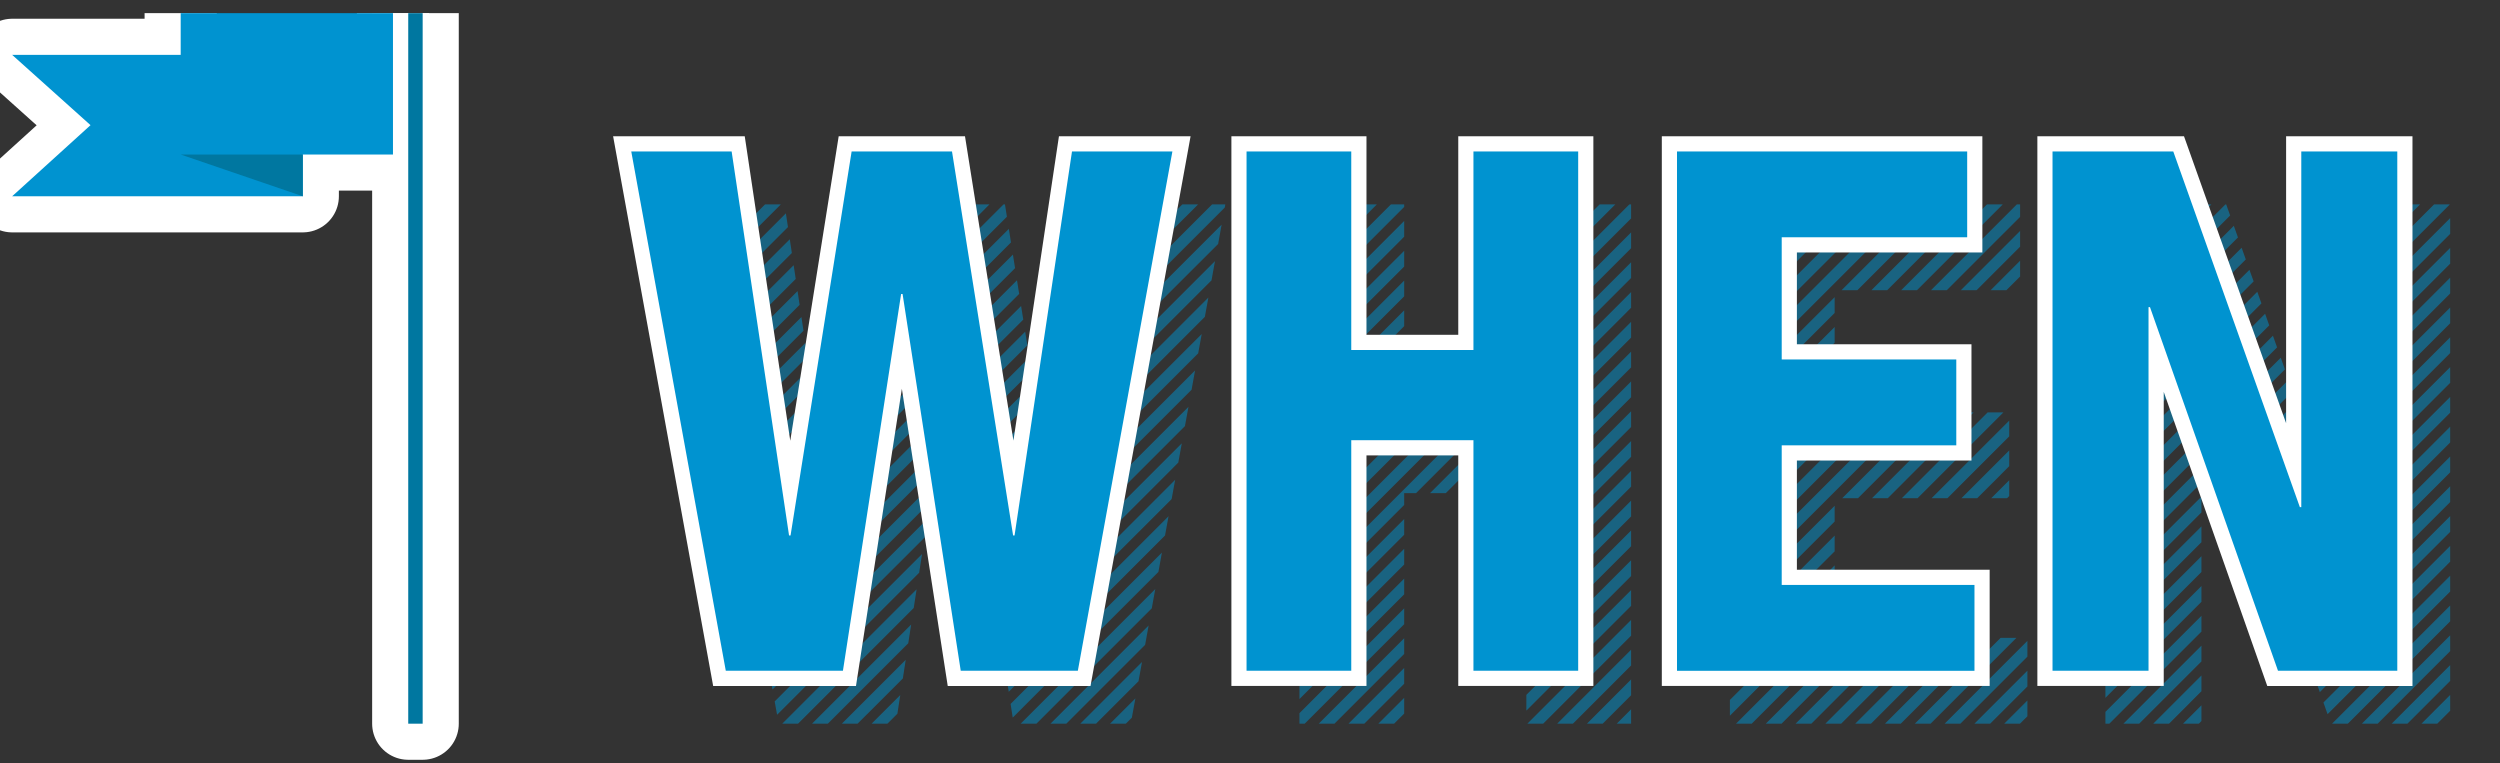 <?xml version="1.0" encoding="utf-8"?>
<!-- Generator: Adobe Illustrator 16.0.0, SVG Export Plug-In . SVG Version: 6.00 Build 0)  -->
<!DOCTYPE svg PUBLIC "-//W3C//DTD SVG 1.1//EN" "http://www.w3.org/Graphics/SVG/1.1/DTD/svg11.dtd">
<svg version="1.1" id="Layer_1" xmlns="http://www.w3.org/2000/svg" xmlns:xlink="http://www.w3.org/1999/xlink" x="0px" y="0px"
	 width="95px" height="29px" viewBox="0 0 95 29" enable-background="new 0 0 95 29" xml:space="preserve">
<rect x="0" y="0" width="95" height="29" fill="#333333" stroke="none"/>
<g>
	<g opacity="0.5">
		<g>
			<g>
				<polygon fill="#0093D0" points="88.609,19.047 88.451,18.605 86.229,20.831 86.384,21.273 				"/>
			</g>
			<g>
				<polygon fill="#0093D0" points="88.015,17.377 87.857,16.936 85.639,19.154 85.794,19.598 				"/>
			</g>
			<g>
				<polygon fill="#0093D0" points="88.312,18.211 88.156,17.771 85.933,19.992 86.088,20.436 				"/>
			</g>
			<g>
				<polygon fill="#0093D0" points="87.719,16.541 87.561,16.1 85.344,18.316 85.498,18.76 				"/>
			</g>
			<g>
				<polygon fill="#0093D0" points="87.421,15.705 87.263,15.265 85.048,17.48 85.204,17.922 				"/>
			</g>
			<g>
				<polygon fill="#0093D0" points="87.122,14.871 86.967,14.43 84.753,16.642 84.909,17.084 				"/>
			</g>
			<g>
				<polygon fill="#0093D0" points="89.459,18.731 89.459,19.329 93.107,15.682 93.107,15.084 				"/>
			</g>
			<g>
				<polygon fill="#0093D0" points="88.907,19.883 88.75,19.441 86.522,21.668 86.678,22.111 				"/>
			</g>
			<g>
				<polygon fill="#0093D0" points="89.459,17.6 89.459,18.197 93.107,14.548 93.107,13.951 				"/>
			</g>
			<g>
				<polygon fill="#0093D0" points="89.459,19.864 89.459,20.463 93.107,16.813 93.107,16.215 				"/>
			</g>
			<g>
				<polygon fill="#0093D0" points="93.107,17.947 93.107,17.349 89.459,20.997 89.459,21.281 89.403,21.281 89.344,21.111 
					87.113,23.344 87.269,23.787 				"/>
			</g>
			<g>
				<polygon fill="#0093D0" points="89.203,20.718 89.047,20.277 86.817,22.506 86.973,22.949 				"/>
			</g>
			<g>
				<polygon fill="#0093D0" points="82.902,7.766 82.305,7.766 80.006,10.062 80.006,10.661 				"/>
			</g>
			<g>
				<polygon fill="#0093D0" points="89.459,16.467 89.459,17.064 93.107,13.416 93.107,12.818 				"/>
			</g>
			<g>
				<polygon fill="#0093D0" points="81.77,7.766 81.171,7.766 80.006,8.93 80.006,9.527 				"/>
			</g>
			<g>
				<polygon fill="#0093D0" points="84.034,7.766 83.438,7.766 80.006,11.195 80.006,11.793 				"/>
			</g>
			<g>
				<polygon fill="#0093D0" points="83.655,23.402 80.006,27.051 80.006,27.5 80.155,27.5 83.655,24 				"/>
			</g>
			<g>
				<polygon fill="#0093D0" points="84.745,8.188 84.595,7.766 84.568,7.766 80.006,12.326 80.006,12.926 				"/>
			</g>
			<g>
				<polygon fill="#0093D0" points="80.637,7.766 80.038,7.766 80.006,7.797 80.006,8.395 				"/>
			</g>
			<g>
				<polygon fill="#0093D0" points="86.529,13.2 86.371,12.758 84.164,14.967 84.32,15.409 				"/>
			</g>
			<g>
				<polygon fill="#0093D0" points="83.655,13.808 83.655,13.68 83.711,13.68 83.729,13.734 85.934,11.529 85.777,11.088 
					80.006,16.858 80.006,17.456 				"/>
			</g>
			<g>
				<polygon fill="#0093D0" points="86.827,14.036 86.669,13.594 84.459,15.804 84.615,16.246 				"/>
			</g>
			<g>
				<polygon fill="#0093D0" points="83.868,14.129 84.024,14.572 86.23,12.364 86.074,11.923 				"/>
			</g>
			<g>
				<polygon fill="#0093D0" points="85.638,10.693 85.479,10.253 80.006,15.727 80.006,16.324 				"/>
			</g>
			<g>
				<polygon fill="#0093D0" points="85.042,9.023 84.885,8.582 80.006,13.459 80.006,14.059 				"/>
			</g>
			<g>
				<polygon fill="#0093D0" points="85.34,9.858 85.182,9.416 80.006,14.593 80.006,15.191 				"/>
			</g>
			<g>
				<polygon fill="#0093D0" points="83.655,14.94 83.655,14.342 80.006,17.991 80.006,18.588 				"/>
			</g>
			<g>
				<polygon fill="#0093D0" points="83.655,27.398 83.655,26.801 82.956,27.5 83.555,27.5 				"/>
			</g>
			<g>
				<polygon fill="#0093D0" points="93.107,20.211 93.107,19.613 87.702,25.02 87.857,25.461 				"/>
			</g>
			<g>
				<polygon fill="#0093D0" points="83.655,26.266 83.655,25.668 81.822,27.5 82.422,27.5 				"/>
			</g>
			<g>
				<polygon fill="#0093D0" points="93.107,19.078 93.107,18.48 87.406,24.182 87.562,24.623 				"/>
			</g>
			<g>
				<polygon fill="#0093D0" points="89.459,15.334 89.459,15.934 93.107,12.284 93.107,11.686 				"/>
			</g>
			<g>
				<polygon fill="#0093D0" points="83.655,22.868 83.655,22.27 80.006,25.918 80.006,26.518 				"/>
			</g>
			<g>
				<polygon fill="#0093D0" points="93.107,22.477 93.107,21.878 88.291,26.695 88.447,27.137 				"/>
			</g>
			<g>
				<polygon fill="#0093D0" points="93.107,25.875 93.107,25.275 90.883,27.5 91.482,27.5 				"/>
			</g>
			<g>
				<polygon fill="#0093D0" points="93.107,27.008 93.107,26.408 92.016,27.5 92.615,27.5 				"/>
			</g>
			<g>
				<polygon fill="#0093D0" points="93.107,24.742 93.107,24.143 89.75,27.5 90.35,27.5 				"/>
			</g>
			<g>
				<polygon fill="#0093D0" points="93.107,21.344 93.107,20.745 87.997,25.856 88.153,26.3 				"/>
			</g>
			<g>
				<polygon fill="#0093D0" points="83.655,21.736 83.655,21.137 80.006,24.785 80.006,25.385 				"/>
			</g>
			<g>
				<polygon fill="#0093D0" points="93.107,23.609 93.107,23.01 88.618,27.5 89.216,27.5 				"/>
			</g>
			<g>
				<polygon fill="#0093D0" points="83.655,25.133 83.655,24.535 80.69,27.5 81.289,27.5 				"/>
			</g>
			<g>
				<polygon fill="#0093D0" points="89.459,11.936 89.459,12.535 93.107,8.887 93.107,8.288 				"/>
			</g>
			<g>
				<polygon fill="#0093D0" points="89.459,8.539 89.459,9.137 90.83,7.766 90.232,7.766 				"/>
			</g>
			<g>
				<polygon fill="#0093D0" points="89.459,9.67 89.459,10.27 91.963,7.766 91.364,7.766 				"/>
			</g>
			<g>
				<polygon fill="#0093D0" points="89.459,10.804 89.459,11.402 93.096,7.766 92.496,7.766 				"/>
			</g>
			<g>
				<polygon fill="#0093D0" points="89.459,14.201 89.459,14.8 93.107,11.151 93.107,10.552 				"/>
			</g>
			<g>
				<polygon fill="#0093D0" points="89.459,13.068 89.459,13.667 93.107,10.018 93.107,9.42 				"/>
			</g>
			<g>
				<polygon fill="#0093D0" points="89.459,8.004 89.698,7.766 89.459,7.766 				"/>
			</g>
			<g>
				<polygon fill="#0093D0" points="83.655,19.471 83.655,18.872 80.006,22.521 80.006,23.119 				"/>
			</g>
			<g>
				<polygon fill="#0093D0" points="83.655,18.338 83.655,17.74 80.006,21.389 80.006,21.987 				"/>
			</g>
			<g>
				<polygon fill="#0093D0" points="83.655,20.604 83.655,20.004 80.006,23.652 80.006,24.252 				"/>
			</g>
			<g>
				<polygon fill="#0093D0" points="83.655,17.206 83.655,16.606 80.006,20.255 80.006,20.855 				"/>
			</g>
			<g>
				<polygon fill="#0093D0" points="83.655,16.073 83.655,15.475 80.006,19.123 80.006,19.723 				"/>
			</g>
		</g>
		<g>
			<g>
				<polygon fill="#0093D0" points="72.246,11.027 72.845,11.027 76.106,7.766 75.507,7.766 				"/>
			</g>
			<g>
				<polygon fill="#0093D0" points="71.114,11.027 71.713,11.027 74.975,7.766 74.376,7.766 				"/>
			</g>
			<g>
				<polygon fill="#0093D0" points="69.98,11.027 70.58,11.027 73.842,7.766 73.244,7.766 				"/>
			</g>
			<g>
				<polygon fill="#0093D0" points="69.717,11.891 69.717,11.293 65.736,15.272 65.736,15.871 				"/>
			</g>
			<g>
				<polygon fill="#0093D0" points="71.6,15.671 71.001,15.671 65.736,20.936 65.736,21.533 				"/>
			</g>
			<g>
				<polygon fill="#0093D0" points="70.468,15.671 69.868,15.671 65.736,19.803 65.736,20.402 				"/>
			</g>
			<g>
				<polygon fill="#0093D0" points="74.512,11.027 75.111,11.027 76.764,9.374 76.764,8.775 				"/>
			</g>
			<g>
				<polygon fill="#0093D0" points="69.717,13.022 69.717,12.426 65.736,16.405 65.736,17.003 				"/>
			</g>
			<g>
				<polygon fill="#0093D0" points="69.717,15.289 69.717,14.689 65.736,18.67 65.736,19.268 				"/>
			</g>
			<g>
				<polygon fill="#0093D0" points="69.717,14.156 69.717,13.557 65.736,17.537 65.736,18.137 				"/>
			</g>
			<g>
				<polygon fill="#0093D0" points="73.979,11.027 76.764,8.241 76.764,7.766 76.641,7.766 73.379,11.027 				"/>
			</g>
			<g>
				<polygon fill="#0093D0" points="75.646,11.027 76.242,11.027 76.764,10.506 76.764,9.908 				"/>
			</g>
			<g>
				<polygon fill="#0093D0" points="69.312,7.766 68.713,7.766 65.736,10.742 65.736,11.342 				"/>
			</g>
			<g>
				<polygon fill="#0093D0" points="68.18,7.766 67.58,7.766 65.736,9.609 65.736,10.207 				"/>
			</g>
			<g>
				<polygon fill="#0093D0" points="67.046,7.766 66.447,7.766 65.736,8.477 65.736,9.074 				"/>
			</g>
			<g>
				<polygon fill="#0093D0" points="65.736,7.942 65.913,7.766 65.736,7.766 				"/>
			</g>
			<g>
				<polygon fill="#0093D0" points="72.732,15.671 72.133,15.671 65.736,22.067 65.736,22.666 				"/>
			</g>
			<g>
				<polygon fill="#0093D0" points="72.709,7.766 72.11,7.766 65.736,14.14 65.736,14.738 				"/>
			</g>
			<g>
				<polygon fill="#0093D0" points="71.576,7.766 70.978,7.766 65.736,13.006 65.736,13.605 				"/>
			</g>
			<g>
				<polygon fill="#0093D0" points="70.443,7.766 69.847,7.766 65.736,11.875 65.736,12.473 				"/>
			</g>
			<g>
				<polygon fill="#0093D0" points="70.96,24.238 70.361,24.238 67.1,27.5 67.698,27.5 				"/>
			</g>
			<g>
				<polygon fill="#0093D0" points="69.826,24.238 69.717,24.238 69.717,23.75 65.968,27.5 66.565,27.5 				"/>
			</g>
			<g>
				<polygon fill="#0093D0" points="74.357,24.238 73.759,24.238 70.498,27.5 71.096,27.5 				"/>
			</g>
			<g>
				<polygon fill="#0093D0" points="75.49,24.238 74.891,24.238 71.629,27.5 72.229,27.5 				"/>
			</g>
			<g>
				<polygon fill="#0093D0" points="72.093,24.238 71.495,24.238 68.232,27.5 68.831,27.5 				"/>
			</g>
			<g>
				<polygon fill="#0093D0" points="73.225,24.238 72.627,24.238 69.364,27.5 69.963,27.5 				"/>
			</g>
			<g>
				<polygon fill="#0093D0" points="76.623,24.238 76.024,24.238 72.763,27.5 73.362,27.5 				"/>
			</g>
			<g>
				<polygon fill="#0093D0" points="77.041,26.086 77.041,25.487 75.028,27.5 75.625,27.5 				"/>
			</g>
			<g>
				<polygon fill="#0093D0" points="75.667,18.932 76.267,18.932 76.35,18.849 76.35,18.25 				"/>
			</g>
			<g>
				<polygon fill="#0093D0" points="77.041,24.953 77.041,24.354 73.896,27.5 74.494,27.5 				"/>
			</g>
			<g>
				<polygon fill="#0093D0" points="77.041,27.219 77.041,26.619 76.16,27.5 76.758,27.5 				"/>
			</g>
			<g>
				<polygon fill="#0093D0" points="73.4,18.932 74.001,18.932 76.35,16.582 76.35,15.984 				"/>
			</g>
			<g>
				<polygon fill="#0093D0" points="71.137,18.932 71.735,18.932 74.997,15.671 74.399,15.671 				"/>
			</g>
			<g>
				<polygon fill="#0093D0" points="72.27,18.932 72.867,18.932 76.129,15.671 75.53,15.671 				"/>
			</g>
			<g>
				<polygon fill="#0093D0" points="74.535,18.932 75.134,18.932 76.35,17.715 76.35,17.117 				"/>
			</g>
			<g>
				<polygon fill="#0093D0" points="70.005,18.932 70.603,18.932 73.864,15.671 73.267,15.671 				"/>
			</g>
			<g>
				<polygon fill="#0093D0" points="69.717,23.216 69.717,22.617 65.736,26.598 65.736,27.196 				"/>
			</g>
			<g>
				<polygon fill="#0093D0" points="69.717,20.951 69.717,20.353 65.736,24.333 65.736,24.932 				"/>
			</g>
			<g>
				<polygon fill="#0093D0" points="69.717,22.084 69.717,21.485 65.736,25.467 65.736,26.062 				"/>
			</g>
			<g>
				<polygon fill="#0093D0" points="69.717,19.818 69.717,19.22 65.736,23.199 65.736,23.799 				"/>
			</g>
		</g>
		<g>
			<g>
				<polygon fill="#0093D0" points="55.475,18.738 56.073,18.738 61.982,12.828 61.982,12.23 				"/>
			</g>
			<g>
				<polygon fill="#0093D0" points="56.608,18.738 57.206,18.738 61.982,13.961 61.982,13.363 				"/>
			</g>
			<g>
				<polygon fill="#0093D0" points="57.741,18.738 58.002,18.738 58.002,19.075 61.982,15.095 61.982,14.496 				"/>
			</g>
			<g>
				<polygon fill="#0093D0" points="61.982,18.492 61.982,17.894 58.002,21.873 58.002,22.473 				"/>
			</g>
			<g>
				<polygon fill="#0093D0" points="58.002,19.609 58.002,20.207 61.982,16.227 61.982,15.629 				"/>
			</g>
			<g>
				<polygon fill="#0093D0" points="58.002,12.813 58.002,13.412 61.982,9.432 61.982,8.832 				"/>
			</g>
			<g>
				<polygon fill="#0093D0" points="58.002,20.74 58.002,21.34 61.982,17.359 61.982,16.761 				"/>
			</g>
			<g>
				<polygon fill="#0093D0" points="58.002,10.549 58.002,11.146 61.383,7.766 60.786,7.766 				"/>
			</g>
			<g>
				<polygon fill="#0093D0" points="58.002,13.945 58.002,14.545 61.982,10.564 61.982,9.967 				"/>
			</g>
			<g>
				<polygon fill="#0093D0" points="58.002,15.079 58.002,15.311 57.77,15.311 54.343,18.738 54.941,18.738 61.982,11.695 
					61.982,11.1 				"/>
			</g>
			<g>
				<polygon fill="#0093D0" points="51.191,7.766 50.593,7.766 49.38,8.979 49.38,9.578 				"/>
			</g>
			<g>
				<polygon fill="#0093D0" points="50.059,7.766 49.459,7.766 49.38,7.846 49.38,8.445 				"/>
			</g>
			<g>
				<polygon fill="#0093D0" points="52.322,7.766 51.725,7.766 49.38,10.111 49.38,10.709 				"/>
			</g>
			<g>
				<polygon fill="#0093D0" points="58.002,9.415 58.002,10.016 60.252,7.766 59.653,7.766 				"/>
			</g>
			<g>
				<polygon fill="#0093D0" points="53.359,7.862 53.359,7.766 52.856,7.766 49.38,11.242 49.38,11.842 				"/>
			</g>
			<g>
				<polygon fill="#0093D0" points="53.359,23.119 49.38,27.1 49.38,27.5 49.578,27.5 53.359,23.719 				"/>
			</g>
			<g>
				<polygon fill="#0093D0" points="53.359,8.994 53.359,8.396 49.38,12.377 49.38,12.975 				"/>
			</g>
			<g>
				<polygon fill="#0093D0" points="53.359,12.393 53.359,11.793 49.38,15.772 49.38,16.373 				"/>
			</g>
			<g>
				<polygon fill="#0093D0" points="53.359,11.259 53.359,10.662 49.38,14.642 49.38,15.238 				"/>
			</g>
			<g>
				<polygon fill="#0093D0" points="53.359,10.127 53.359,9.529 49.38,13.509 49.38,14.107 				"/>
			</g>
			<g>
				<polygon fill="#0093D0" points="58.002,12.279 61.982,8.299 61.982,7.766 61.917,7.766 58.002,11.68 				"/>
			</g>
			<g>
				<polygon fill="#0093D0" points="61.982,26.42 61.982,25.82 60.304,27.5 60.902,27.5 				"/>
			</g>
			<g>
				<polygon fill="#0093D0" points="61.982,20.757 61.982,20.159 58.002,24.14 58.002,24.737 				"/>
			</g>
			<g>
				<polygon fill="#0093D0" points="61.982,19.625 61.982,19.025 58.002,23.006 58.002,23.605 				"/>
			</g>
			<g>
				<polygon fill="#0093D0" points="61.982,21.89 61.982,21.291 58.002,25.271 58.002,25.869 				"/>
			</g>
			<g>
				<polygon fill="#0093D0" points="53.359,27.115 53.359,26.518 52.376,27.5 52.975,27.5 				"/>
			</g>
			<g>
				<polygon fill="#0093D0" points="53.359,24.85 53.359,24.253 50.112,27.5 50.709,27.5 				"/>
			</g>
			<g>
				<polygon fill="#0093D0" points="58.002,8.283 58.002,8.881 59.119,7.766 58.52,7.766 				"/>
			</g>
			<g>
				<polygon fill="#0093D0" points="61.982,26.953 61.436,27.5 61.982,27.5 				"/>
			</g>
			<g>
				<polygon fill="#0093D0" points="61.982,25.287 61.982,24.689 59.173,27.5 59.77,27.5 				"/>
			</g>
			<g>
				<polygon fill="#0093D0" points="61.982,23.022 61.982,22.424 58.002,26.404 58.002,27.003 				"/>
			</g>
			<g>
				<polygon fill="#0093D0" points="61.982,24.156 61.982,23.557 58.039,27.5 58.639,27.5 				"/>
			</g>
			<g>
				<polygon fill="#0093D0" points="53.359,25.982 53.359,25.384 51.243,27.5 51.843,27.5 				"/>
			</g>
			<g>
				<polygon fill="#0093D0" points="53.838,15.311 53.359,15.311 53.359,15.192 49.38,19.171 49.38,19.77 				"/>
			</g>
			<g>
				<polygon fill="#0093D0" points="54.971,15.311 54.371,15.311 49.38,20.303 49.38,20.902 				"/>
			</g>
			<g>
				<polygon fill="#0093D0" points="53.359,22.585 53.359,21.987 49.38,25.967 49.38,26.564 				"/>
			</g>
			<g>
				<polygon fill="#0093D0" points="53.359,13.525 53.359,12.926 49.38,16.906 49.38,17.504 				"/>
			</g>
			<g>
				<polygon fill="#0093D0" points="53.359,14.658 53.359,14.059 49.38,18.039 49.38,18.639 				"/>
			</g>
			<g>
				<polygon fill="#0093D0" points="53.359,21.452 53.359,20.854 49.38,24.834 49.38,25.432 				"/>
			</g>
			<g>
				<polygon fill="#0093D0" points="53.359,20.32 53.359,19.723 49.38,23.702 49.38,24.299 				"/>
			</g>
			<g>
				<polygon fill="#0093D0" points="56.104,15.311 55.504,15.311 49.38,21.436 49.38,22.035 				"/>
			</g>
			<g>
				<polygon fill="#0093D0" points="53.359,19.188 53.359,18.738 53.81,18.738 57.237,15.311 56.637,15.311 49.38,22.569 
					49.38,23.168 				"/>
			</g>
		</g>
		<g>
			<g>
				<polygon fill="#0093D0" points="39.972,18.984 39.891,18.468 37.494,20.863 37.574,21.383 				"/>
			</g>
			<g>
				<polygon fill="#0093D0" points="39.817,18.008 39.734,17.49 37.343,19.883 37.424,20.401 				"/>
			</g>
			<g>
				<polygon fill="#0093D0" points="40.128,19.961 40.046,19.445 37.646,21.845 37.726,22.362 				"/>
			</g>
			<g>
				<polygon fill="#0093D0" points="39.661,17.03 39.578,16.513 37.191,18.901 37.271,19.42 				"/>
			</g>
			<g>
				<polygon fill="#0093D0" points="39.35,15.076 39.268,14.56 36.888,16.939 36.969,17.459 				"/>
			</g>
			<g>
				<polygon fill="#0093D0" points="39.112,13.582 36.736,15.958 36.816,16.477 39.195,14.099 				"/>
			</g>
			<g>
				<polygon fill="#0093D0" points="40.283,20.938 40.202,20.421 37.798,22.826 37.877,23.344 				"/>
			</g>
			<g>
				<polygon fill="#0093D0" points="35.548,17.745 35.658,17.037 32.377,20.318 32.263,21.031 				"/>
			</g>
			<g>
				<polygon fill="#0093D0" points="39.507,16.053 39.423,15.537 37.04,17.92 37.12,18.438 				"/>
			</g>
			<g>
				<polygon fill="#0093D0" points="42.363,10.33 42.259,11.034 45.528,7.766 44.93,7.766 				"/>
			</g>
			<g>
				<polygon fill="#0093D0" points="42.563,8.998 42.459,9.701 44.395,7.766 43.796,7.766 				"/>
			</g>
			<g>
				<polygon fill="#0093D0" points="41.966,12.994 41.859,13.697 46.289,9.27 46.421,8.539 				"/>
			</g>
			<g>
				<polygon fill="#0093D0" points="41.169,18.322 41.064,19.025 45.28,14.809 45.412,14.078 				"/>
			</g>
			<g>
				<polygon fill="#0093D0" points="41.367,16.99 41.263,17.694 45.531,13.426 45.665,12.693 				"/>
			</g>
			<g>
				<polygon fill="#0093D0" points="41.568,15.657 41.462,16.361 45.784,12.041 45.918,11.307 				"/>
			</g>
			<g>
				<polygon fill="#0093D0" points="41.767,14.325 41.661,15.029 46.037,10.654 46.169,9.923 				"/>
			</g>
			<g>
				<polygon fill="#0093D0" points="42.061,12.367 46.541,7.887 46.562,7.766 46.062,7.766 42.165,11.662 				"/>
			</g>
			<g>
				<polygon fill="#0093D0" points="29.672,7.766 29.073,7.766 26.472,10.366 26.564,10.873 				"/>
			</g>
			<g>
				<polygon fill="#0093D0" points="29.942,8.629 29.864,8.107 26.646,11.324 26.739,11.832 				"/>
			</g>
			<g>
				<polygon fill="#0093D0" points="30.09,9.614 30.012,9.092 26.82,12.283 26.913,12.79 				"/>
			</g>
			<g>
				<polygon fill="#0093D0" points="25.999,7.766 26.041,7.999 26.275,7.766 				"/>
			</g>
			<g>
				<polygon fill="#0093D0" points="30.237,10.599 30.159,10.078 26.996,13.241 27.087,13.748 				"/>
			</g>
			<g>
				<polygon fill="#0093D0" points="27.408,7.766 26.81,7.766 26.124,8.451 26.216,8.957 				"/>
			</g>
			<g>
				<polygon fill="#0093D0" points="28.54,7.766 27.941,7.766 26.298,9.409 26.391,9.915 				"/>
			</g>
			<g>
				<polygon fill="#0093D0" points="38.957,12.604 36.585,14.977 36.665,15.496 39.039,13.121 				"/>
			</g>
			<g>
				<polygon fill="#0093D0" points="35.755,16.405 35.864,15.697 32.591,18.971 32.477,19.684 				"/>
			</g>
			<g>
				<polygon fill="#0093D0" points="44.775,17.578 44.908,16.847 40.771,20.984 40.665,21.689 				"/>
			</g>
			<g>
				<polygon fill="#0093D0" points="32.805,17.626 32.692,18.336 35.963,15.065 36.071,14.359 				"/>
			</g>
			<g>
				<polygon fill="#0093D0" points="33.549,12.948 38.262,8.235 38.188,7.766 38.135,7.766 33.662,12.238 				"/>
			</g>
			<g>
				<polygon fill="#0093D0" points="40.97,19.652 40.864,20.357 45.027,16.193 45.161,15.461 				"/>
			</g>
			<g>
				<polygon fill="#0093D0" points="30.385,11.584 30.307,11.062 27.17,14.199 27.263,14.706 				"/>
			</g>
			<g>
				<polygon fill="#0093D0" points="42.657,8.37 43.263,7.766 42.748,7.766 				"/>
			</g>
			<g>
				<polygon fill="#0093D0" points="44.02,21.732 44.152,21 38.403,26.749 38.483,27.268 				"/>
			</g>
			<g>
				<polygon fill="#0093D0" points="34.721,23.104 34.83,22.395 29.725,27.5 30.324,27.5 				"/>
			</g>
			<g>
				<polygon fill="#0093D0" points="36.513,14.514 38.884,12.144 38.802,11.629 36.434,13.996 				"/>
			</g>
			<g>
				<polygon fill="#0093D0" points="34.308,25.781 34.417,25.074 31.99,27.5 32.588,27.5 				"/>
			</g>
			<g>
				<polygon fill="#0093D0" points="35.135,20.424 35.243,19.717 29.264,25.697 29.354,26.203 				"/>
			</g>
			<g>
				<polygon fill="#0093D0" points="35.341,19.086 35.451,18.377 32.162,21.665 32.051,22.358 31.997,22.358 31.928,21.9 
					29.089,24.738 29.181,25.246 				"/>
			</g>
			<g>
				<polygon fill="#0093D0" points="34.928,21.764 35.037,21.055 29.438,26.654 29.529,27.161 				"/>
			</g>
			<g>
				<polygon fill="#0093D0" points="34.101,27.121 34.21,26.413 33.121,27.5 33.721,27.5 				"/>
			</g>
			<g>
				<polygon fill="#0093D0" points="44.271,20.347 44.404,19.617 38.252,25.77 38.332,26.287 				"/>
			</g>
			<g>
				<polygon fill="#0093D0" points="43.515,24.503 43.647,23.77 39.918,27.5 40.519,27.5 				"/>
			</g>
			<g>
				<polygon fill="#0093D0" points="43.263,25.887 43.396,25.155 41.051,27.5 41.649,27.5 				"/>
			</g>
			<g>
				<polygon fill="#0093D0" points="40.438,21.915 40.356,21.398 37.949,23.807 38.028,24.324 				"/>
			</g>
			<g>
				<polygon fill="#0093D0" points="43.01,27.271 43.145,26.539 42.182,27.5 42.781,27.5 				"/>
			</g>
			<g>
				<polygon fill="#0093D0" points="43.767,23.117 43.9,22.385 38.785,27.5 39.384,27.5 				"/>
			</g>
			<g>
				<polygon fill="#0093D0" points="44.522,18.964 44.656,18.232 40.571,22.317 40.565,22.358 40.529,22.358 38.1,24.788 
					38.181,25.307 				"/>
			</g>
			<g>
				<polygon fill="#0093D0" points="31.857,21.436 31.78,20.914 28.913,23.78 29.006,24.287 				"/>
			</g>
			<g>
				<polygon fill="#0093D0" points="34.514,24.443 34.623,23.734 30.857,27.5 31.457,27.5 				"/>
			</g>
			<g>
				<polygon fill="#0093D0" points="34.091,9.544 33.977,10.256 36.469,7.766 35.869,7.766 				"/>
			</g>
			<g>
				<polygon fill="#0093D0" points="31.711,20.449 31.633,19.93 28.739,22.822 28.833,23.328 				"/>
			</g>
			<g>
				<polygon fill="#0093D0" points="33.875,10.892 33.764,11.604 37.601,7.766 37.002,7.766 				"/>
			</g>
			<g>
				<polygon fill="#0093D0" points="34.306,8.197 34.192,8.909 35.334,7.766 34.735,7.766 				"/>
			</g>
			<g>
				<polygon fill="#0093D0" points="33.447,13.584 33.335,14.296 38.417,9.213 38.336,8.697 				"/>
			</g>
			<g>
				<polygon fill="#0093D0" points="33.02,16.279 32.905,16.99 36.169,13.728 36.252,13.184 36.309,13.184 36.363,13.533 
					38.728,11.168 38.646,10.65 				"/>
			</g>
			<g>
				<polygon fill="#0093D0" points="33.233,14.932 33.119,15.643 38.572,10.19 38.491,9.674 				"/>
			</g>
			<g>
				<polygon fill="#0093D0" points="30.532,12.568 30.454,12.048 27.345,15.157 27.438,15.664 				"/>
			</g>
			<g>
				<polygon fill="#0093D0" points="31.416,18.48 31.338,17.96 28.392,20.906 28.483,21.413 				"/>
			</g>
			<g>
				<polygon fill="#0093D0" points="30.679,13.555 30.602,13.033 27.52,16.115 27.61,16.622 				"/>
			</g>
			<g>
				<polygon fill="#0093D0" points="31.564,19.465 31.485,18.945 28.565,21.865 28.657,22.37 				"/>
			</g>
			<g>
				<polygon fill="#0093D0" points="31.27,17.494 31.19,16.974 28.216,19.947 28.309,20.455 				"/>
			</g>
			<g>
				<polygon fill="#0093D0" points="30.826,14.54 30.748,14.02 27.693,17.074 27.786,17.58 				"/>
			</g>
			<g>
				<polygon fill="#0093D0" points="31.121,16.51 31.043,15.988 28.043,18.99 28.135,19.496 				"/>
			</g>
			<g>
				<polygon fill="#0093D0" points="30.974,15.523 30.896,15.004 27.867,18.031 27.96,18.537 				"/>
			</g>
		</g>
	</g>
	<g>
		<g>
			<polygon fill="#0093D0" points="36.26,25.777 34.27,12.883 32.279,25.777 27.339,25.777 23.643,5.467 28.051,5.467 30.021,18.64 
				32.116,5.467 36.423,5.467 38.519,18.635 40.488,5.467 44.896,5.467 41.199,25.777 			"/>
			<path fill="#FFFFFF" d="M44.551,5.755l-3.593,19.734h-4.45l-2.21-14.317h-0.056l-2.211,14.317H27.58L23.988,5.755h3.814
				l2.182,14.593h0.057l2.321-14.593h3.814l2.322,14.593h0.055l2.183-14.593H44.551 M45.242,5.178h-0.691h-3.814h-0.497L40.166,5.67
				L38.51,16.743L36.747,5.665l-0.077-0.486h-0.493h-3.814H31.87l-0.077,0.486l-1.763,11.083L28.374,5.67L28.3,5.178h-0.497h-3.814
				h-0.691l0.124,0.681l3.592,19.734l0.086,0.474h0.481h4.451h0.495l0.076-0.489l1.668-10.804l1.667,10.804l0.076,0.489h0.495h4.45
				h0.481l0.086-0.474l3.593-19.734L45.242,5.178L45.242,5.178z"/>
		</g>
		<g>
			<polygon fill="#0093D0" points="55.702,25.777 55.702,17.017 51.636,17.017 51.636,25.777 47.081,25.777 47.081,5.467 
				51.636,5.467 51.636,13.012 55.702,13.012 55.702,5.467 60.259,5.467 60.259,25.777 			"/>
			<path fill="#FFFFFF" d="M59.971,5.755v19.734h-3.98v-8.761h-4.643v8.761h-3.979V5.755h3.979v7.545h4.643V5.755H59.971
				 M60.548,5.178h-0.577h-3.98h-0.577v0.577v6.968h-3.488V5.755V5.178h-0.577h-3.979h-0.577v0.577v19.734v0.577h0.577h3.979h0.577
				v-0.577v-8.184h3.488v8.184v0.577h0.577h3.98h0.577v-0.577V5.755V5.178L60.548,5.178z"/>
		</g>
		<g>
			<polygon fill="#0093D0" points="63.438,25.777 63.438,5.467 75.041,5.467 75.041,9.305 67.993,9.305 67.993,13.371 
				74.627,13.371 74.627,17.21 67.993,17.21 67.993,21.939 75.318,21.939 75.318,25.777 			"/>
			<path fill="#FFFFFF" d="M74.753,5.755v3.261h-7.048v4.644h6.634v3.262h-6.634v5.306h7.325v3.262H63.726V5.755H74.753
				 M75.33,5.178h-0.577H63.726h-0.577v0.577v19.734v0.577h0.577H75.03h0.577v-0.577v-3.262V21.65H75.03h-6.748v-4.151h6.057h0.577
				v-0.577V13.66v-0.578h-0.577h-6.057V9.594h6.471h0.577V9.017V5.755V5.178L75.33,5.178z"/>
		</g>
		<g>
			<polygon fill="#0093D0" points="86.359,25.777 81.933,13.203 81.933,25.777 77.708,25.777 77.708,5.467 82.787,5.467 
				87.16,17.753 87.16,5.467 91.385,5.467 91.385,25.777 			"/>
			<path fill="#FFFFFF" d="M91.097,5.755v19.734h-4.533L81.699,11.67h-0.055v13.819h-3.648V5.755h4.588l4.81,13.515h0.055V5.755
				H91.097 M91.674,5.178h-0.577h-3.648h-0.577v0.577v10.327l-3.743-10.52l-0.137-0.384h-0.407h-4.588h-0.577v0.577v19.734v0.577
				h0.577h3.648h0.577v-0.577V14.891l3.798,10.79l0.136,0.386h0.408h4.533h0.577v-0.577V5.755V5.178L91.674,5.178z"/>
		</g>
	</g>
</g>
<polyline fill="none" stroke="#FFFFFF" stroke-width="2.743" stroke-linejoin="round" stroke-miterlimit="10" points="16.062,0.5 
	16.062,27.5 15.513,27.5 15.513,0.5 "/>
<polyline fill="none" stroke="#FFFFFF" stroke-width="2.743" stroke-linejoin="round" stroke-miterlimit="10" points="14.933,0.5 
	14.933,5.872 11.506,5.872 11.506,7.459 0.461,7.459 3.44,4.756 0.461,2.084 6.866,2.084 6.866,0.5 "/>
<line fill="none" stroke="#0077A0" stroke-width="0.548" stroke-miterlimit="10" x1="15.787" y1="27.5" x2="15.787" y2="0.5"/>
<g>
	<polygon fill="#0093D0" points="0.461,7.459 11.506,7.459 11.506,2.084 0.461,2.084 3.44,4.756 	"/>
</g>
<g>
	<polyline fill="#0093D0" points="6.866,0.5 6.866,5.872 14.933,5.872 14.933,0.5 	"/>
</g>
<polygon fill="#0077A0" points="6.866,5.872 11.506,7.459 11.506,5.872 "/>
</svg>
